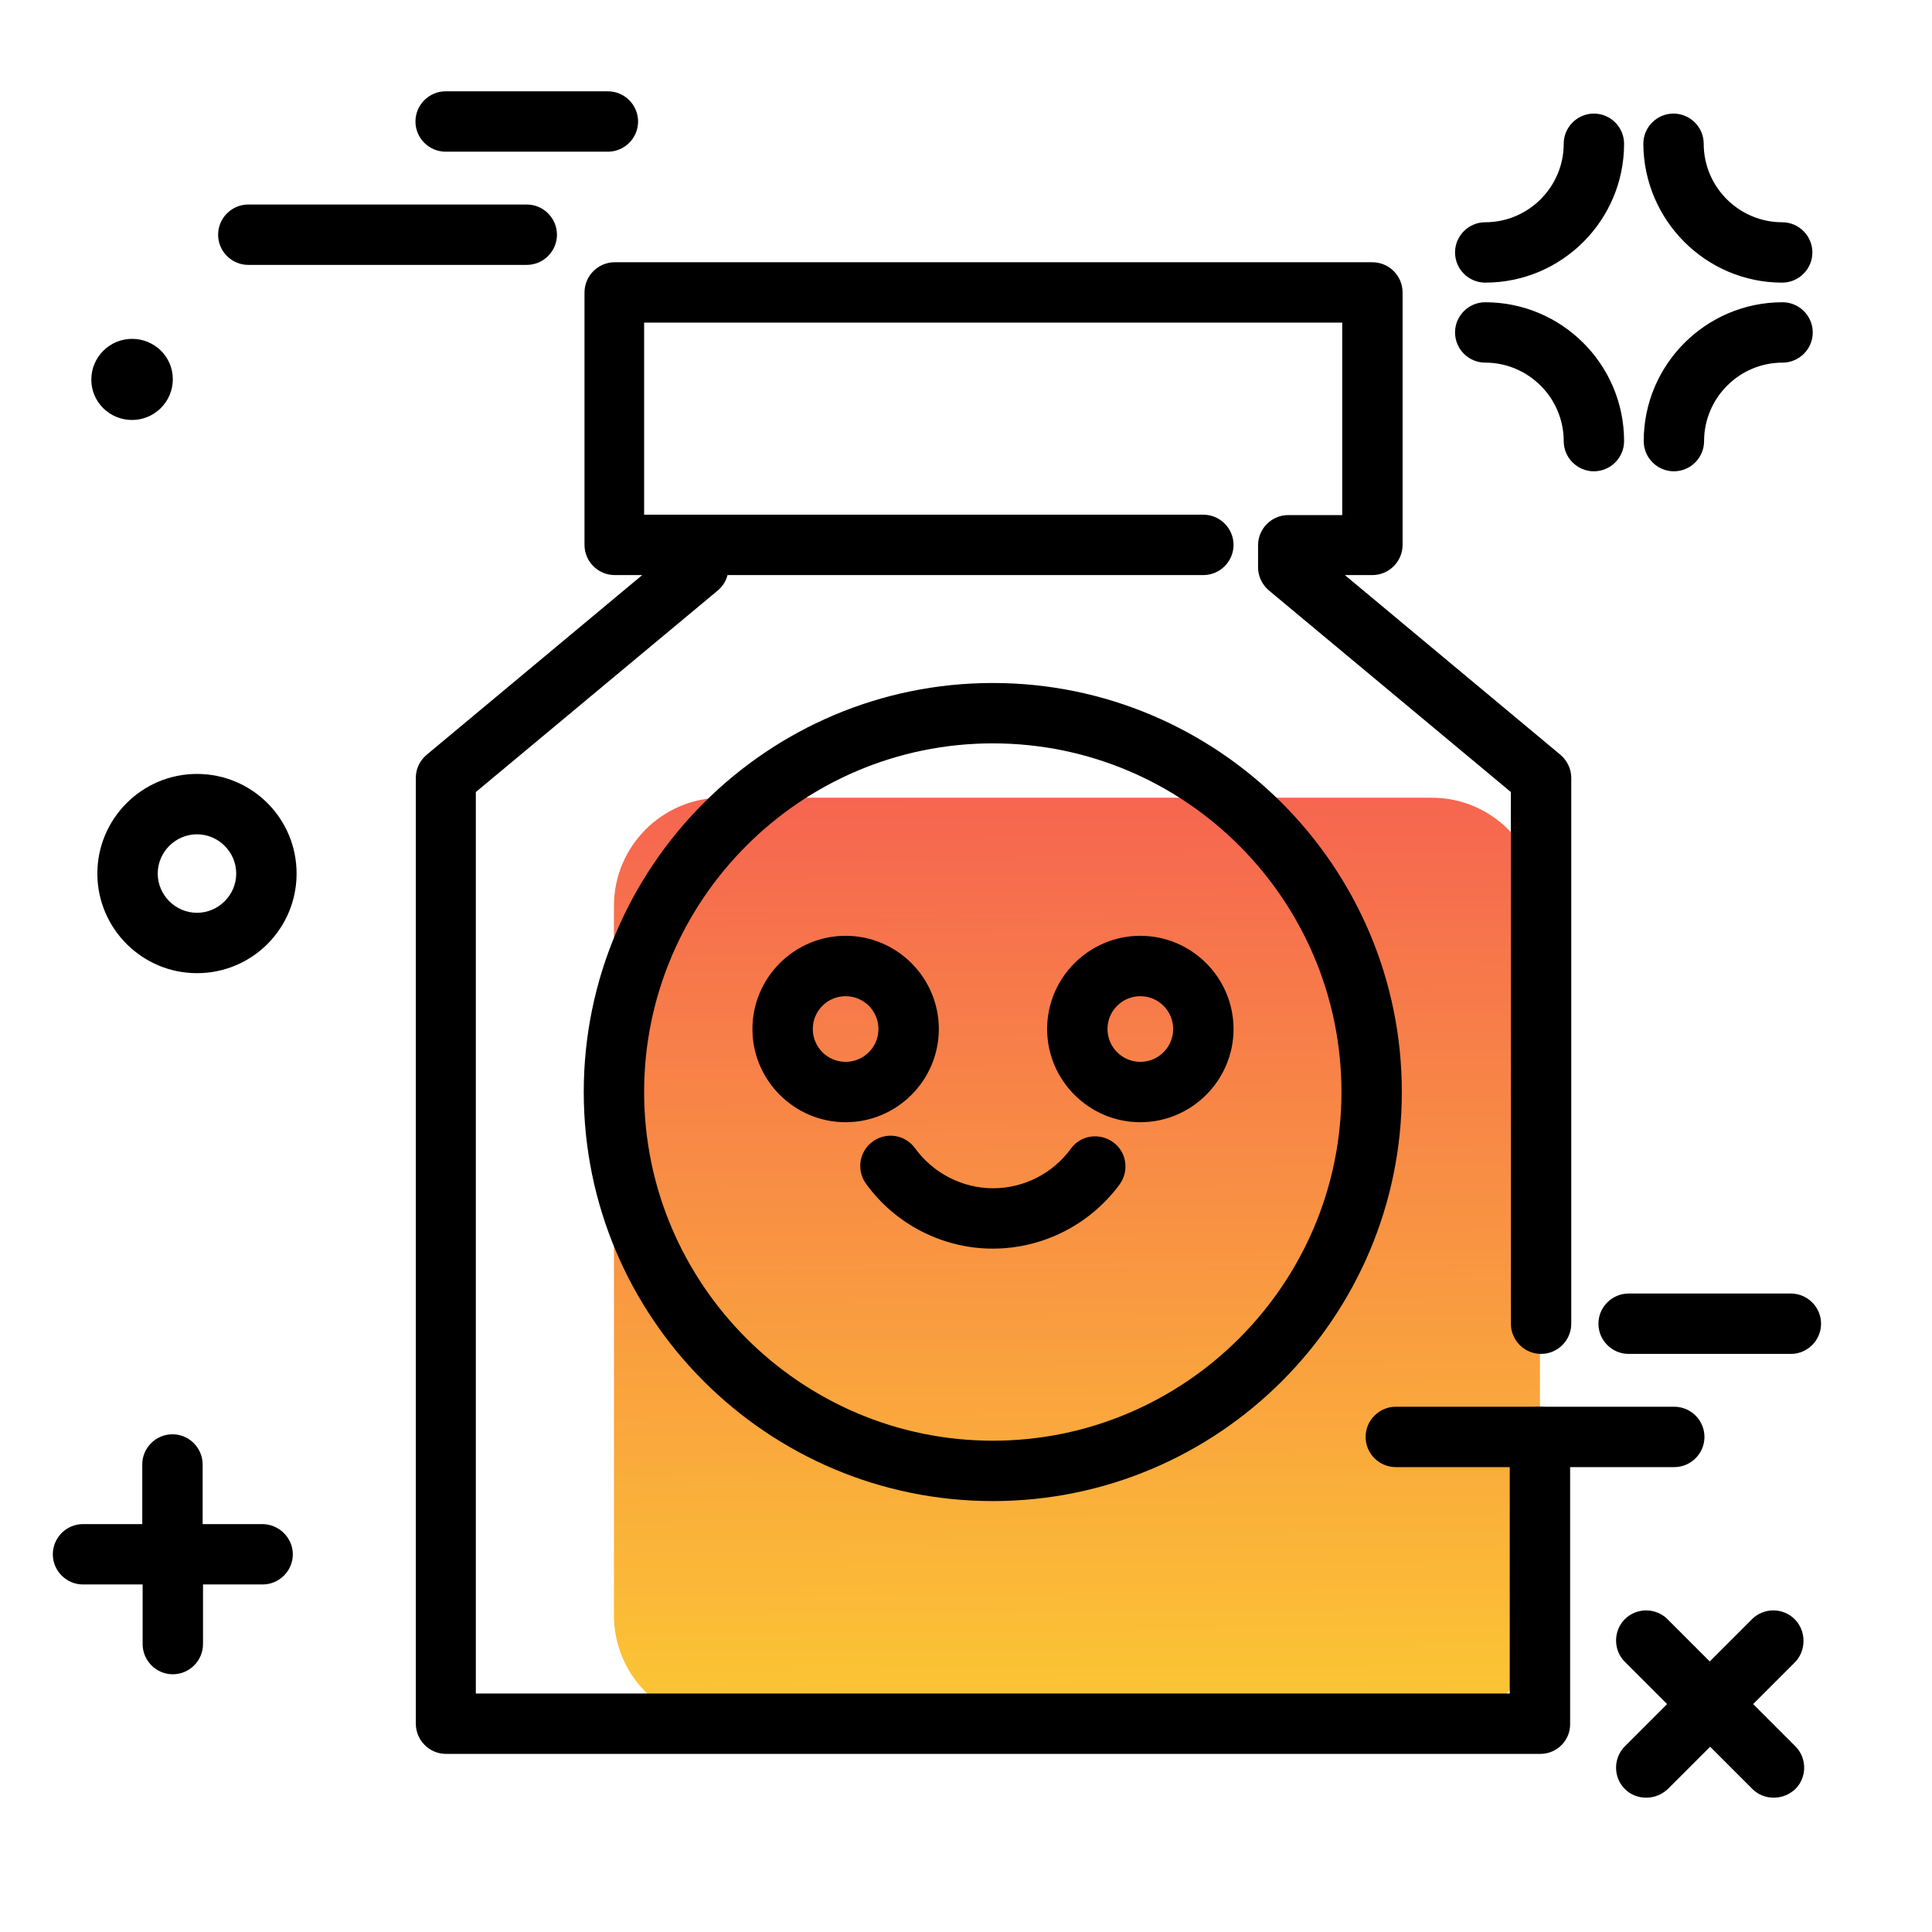 <svg version="1.1" id="Layer_1" xmlns="http://www.w3.org/2000/svg" xmlns:xlink="http://www.w3.org/1999/xlink" x="0px" y="0px" viewBox="0 0 512 512" enable-background="new 0 0 512 512" xml:space="preserve">
<linearGradient id="SVGID_1_" gradientUnits="userSpaceOnUse" x1="286.772" y1="475.924" x2="283.92" y2="170.815" class="gradient-element">
	<stop offset="0" class="primary-color-gradient" style="stop-color: #FCCF31"></stop>
	<stop offset="1" class="secondary-color-gradient" style="stop-color: #F55555"></stop>
</linearGradient>
<path fill="url(#SVGID_1_)" d="M191.4,211.4h188c15.9,0,28.7,12.9,28.7,28.7v188c0,15.9-12.9,28.7-28.7,28.7h-188
	c-15.9,0-28.7-12.9-28.7-28.7v-188C162.7,224.2,175.6,211.4,191.4,211.4z"></path>
<path d="M408.2,464.8h-290c-4.4,0-8-3.6-8-8V206.1c0-2.4,1.1-4.6,2.9-6.1l57.1-47.6h-7.3c-4.4,0-8-3.6-8-8V77.5c0-4.4,3.6-8,8-8
	h200.8c4.4,0,8,3.6,8,8v66.9c0,4.4-3.6,8-8,8h-7.3l57.1,47.6c1.8,1.5,2.9,3.8,2.9,6.1v144.7c0,4.4-3.6,8-8,8s-8-3.6-8-8V209.9
	l-64.1-53.4c-1.8-1.5-2.9-3.8-2.9-6.1v-5.9c0-4.4,3.6-8,8-8h14.3V85.5H170.7v50.9h148.2c4.4,0,8,3.6,8,8s-3.6,8-8,8H192.8
	c-0.4,1.6-1.3,3-2.6,4.1l-64.1,53.4v238.9h274v-68c0-4.4,3.6-8,8-8s8,3.6,8,8v76C416.2,461.2,412.6,464.8,408.2,464.8z M263.1,397.8
	c-59.8,0-108.4-48.6-108.4-108.4S203.4,181,263.1,181s108.4,48.6,108.4,108.4S322.9,397.8,263.1,397.8z M263.1,197
	c-50.9,0-92.4,41.5-92.4,92.4s41.5,92.4,92.4,92.4s92.4-41.5,92.4-92.4S314.1,197,263.1,197z M263.1,330.9
	c-13.2,0-25.8-6.4-33.6-17.2c-2.6-3.6-1.8-8.6,1.8-11.2c3.6-2.6,8.6-1.8,11.2,1.8c4.8,6.6,12.5,10.6,20.7,10.6
	c8.1,0,15.8-3.9,20.6-10.5c2.6-3.6,7.6-4.3,11.2-1.7c3.6,2.6,4.3,7.6,1.7,11.2C288.8,324.6,276.3,330.9,263.1,330.9z M302.2,297.4
	c-13.6,0-24.7-11.1-24.7-24.7s11.1-24.7,24.7-24.7s24.7,11.1,24.7,24.7S315.8,297.4,302.2,297.4z M302.2,264c-4.8,0-8.7,3.9-8.7,8.7
	s3.9,8.7,8.7,8.7s8.7-3.9,8.7-8.7S307,264,302.2,264z M224.1,297.4c-13.6,0-24.7-11.1-24.7-24.7s11.1-24.7,24.7-24.7
	s24.7,11.1,24.7,24.7S237.7,297.4,224.1,297.4z M224.1,264c-4.8,0-8.7,3.9-8.7,8.7s3.9,8.7,8.7,8.7s8.7-3.9,8.7-8.7
	S228.9,264,224.1,264z"></path>
<path d="M482.6,350.8c0,4.4-3.6,8-8,8h-43c-4.4,0-8-3.6-8-8s3.6-8,8-8h43C479,342.8,482.6,346.4,482.6,350.8z M69.5,403.9H53.7
	v-15.8c0-4.4-3.6-8-8-8s-8,3.6-8,8v15.8H22c-4.4,0-8,3.6-8,8s3.6,8,8,8h15.8v15.8c0,4.4,3.6,8,8,8s8-3.6,8-8v-15.8h15.8
	c4.4,0,8-3.6,8-8S73.9,403.9,69.5,403.9z M393.6,74.9c20.3,0,36.8-16.5,36.8-36.8c0-4.4-3.6-8-8-8s-8,3.6-8,8
	c0,11.4-9.3,20.8-20.8,20.8c-4.4,0-8,3.6-8,8S389.2,74.9,393.6,74.9z M472.3,74.9c4.4,0,8-3.6,8-8s-3.6-8-8-8
	c-11.4,0-20.8-9.3-20.8-20.8c0-4.4-3.6-8-8-8s-8,3.6-8,8C435.6,58.4,452.1,74.9,472.3,74.9z M443.6,124.9c4.4,0,8-3.6,8-8
	c0-11.4,9.3-20.8,20.8-20.8c4.4,0,8-3.6,8-8s-3.6-8-8-8c-20.3,0-36.8,16.5-36.8,36.8C435.6,121.3,439.2,124.9,443.6,124.9z
	 M393.6,96.1c11.4,0,20.8,9.3,20.8,20.8c0,4.4,3.6,8,8,8s8-3.6,8-8c0-20.3-16.5-36.8-36.8-36.8c-4.4,0-8,3.6-8,8
	S389.2,96.1,393.6,96.1z M475.6,429.1c-3.1-3.1-8.2-3.1-11.3,0l-11.2,11.2l-11.2-11.2c-3.1-3.1-8.2-3.1-11.3,0
	c-3.1,3.1-3.1,8.2,0,11.3l11.2,11.2l-11.2,11.2c-3.1,3.1-3.1,8.2,0,11.3c1.6,1.6,3.6,2.3,5.7,2.3s4.1-0.8,5.7-2.3l11.2-11.2
	l11.2,11.2c1.6,1.6,3.6,2.3,5.7,2.3s4.1-0.8,5.7-2.3c3.1-3.1,3.1-8.2,0-11.3l-11.2-11.2l11.2-11.2
	C478.7,437.3,478.7,432.2,475.6,429.1z M35,111.3c5.9,0,10.8-4.8,10.8-10.8S40.9,89.8,35,89.8s-10.8,4.8-10.8,10.8
	S29.1,111.3,35,111.3z M78.6,231.5c0,14.6-11.8,26.4-26.4,26.4S25.8,246,25.8,231.5s11.8-26.4,26.4-26.4S78.6,216.9,78.6,231.5z
	 M62.6,231.5c0-5.7-4.7-10.4-10.4-10.4s-10.4,4.7-10.4,10.4s4.7,10.4,10.4,10.4S62.6,237.2,62.6,231.5z M161.1,24.2h-43
	c-4.4,0-8,3.6-8,8s3.6,8,8,8h43c4.4,0,8-3.6,8-8S165.5,24.2,161.1,24.2z M139.6,54.2H65.8c-4.4,0-8,3.6-8,8s3.6,8,8,8h73.8
	c4.4,0,8-3.6,8-8S144,54.2,139.6,54.2z M451.7,380.8c0-4.4-3.6-8-8-8h-73.8c-4.4,0-8,3.6-8,8s3.6,8,8,8h73.8
	C448.1,388.8,451.7,385.2,451.7,380.8z"></path>
</svg>